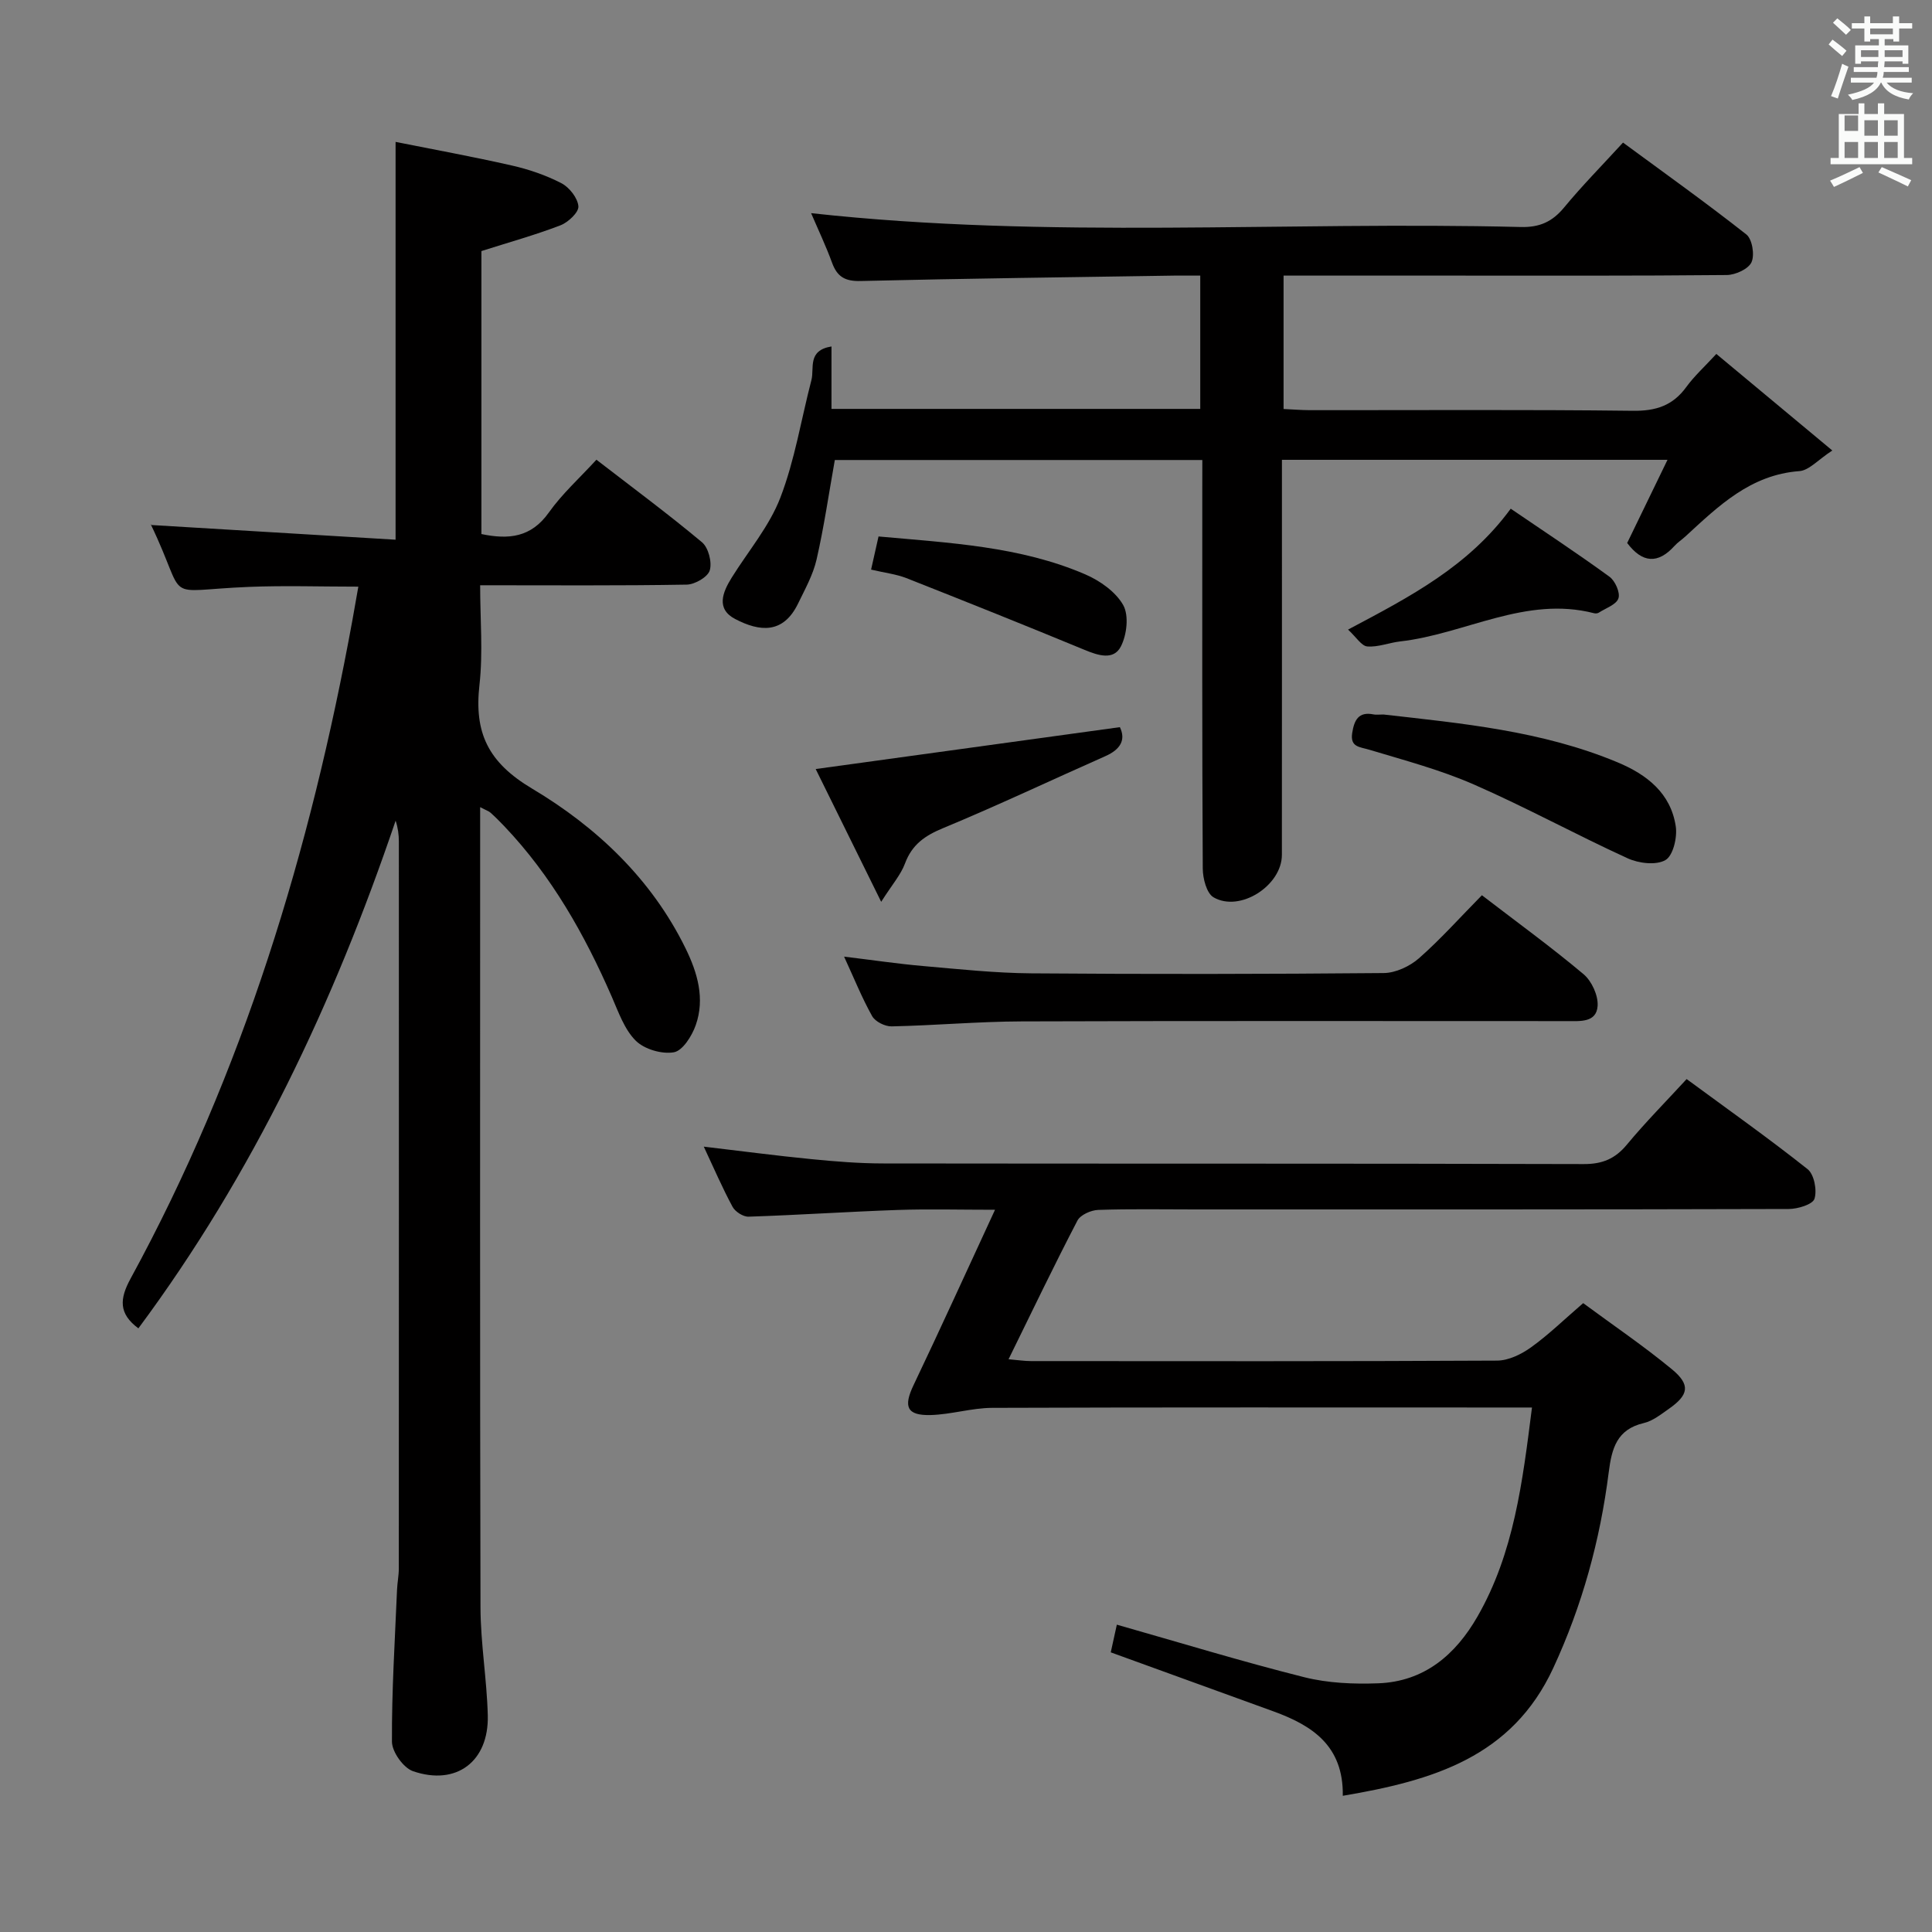 <svg enable-background="new 0 0 400 400" viewBox="0 0 400 400" xmlns="http://www.w3.org/2000/svg"><rect x="0" y="0" width="400" height="400" fill="#808080" stroke="none"/><path d="m378.6 9.2.8-1c.9.7 1.9 1.4 2.9 2.3l-.9 1.1c-1.1-.9-2-1.7-2.8-2.4zm.5 10.7c.9-2.1 1.6-4.3 2.3-6.7.4.2.8.4 1.3.6-.7 2.1-1.5 4.3-2.2 6.6zm.4-15.2.9-.9c1 .8 2 1.6 2.8 2.4l-1 1c-1-.9-1.9-1.8-2.7-2.5zm12.5-1.3h1.2v1.4h2.7v1.1h-2.7v2.7h-1.2v-.5h-1.8v1.3h4.9v3.8h-1.2v-.5h-3.7c0 .4-.1.9-.1 1.2h5.1v1h-5.2c0 .5-.1.9-.2 1.2h6v1h-5.2c1.1 1.3 2.9 2 5.5 2.2-.4.4-.7.8-.9 1.3-2.9-.5-4.8-1.6-5.7-3.5h-.1c-.8 1.7-2.7 2.9-5.9 3.6-.2-.4-.6-.8-.9-1.1 2.8-.6 4.6-1.4 5.4-2.5h-4.8v-1h5.3c.1-.3.2-.7.2-1.2h-4.9v-1h5c0-.4 0-.8.1-1.2h-3.6v.5h-1.2v-3.8h4.9v-1.3h-1.8v.5h-1.2v-2.7h-2.6v-1.1h2.6v-1.4h1.2v1.4h4.7v-1.4zm-6.7 8.4h3.6c0-.4 0-.9 0-1.4h-3.6zm1.9-4.7h4.7v-1.2h-4.7zm6.7 3.3h-3.7v1.4h3.7z" fill="#fafbfa"/><path d="m384.7 21.4h1.3v2.2h2.8v-2.2h1.3v2.2h4.1v9.1h1.7v1.3h-16.9v-1.3h1.7v-9.1h4.1v-2.2zm.3 13.2.7 1.2c-1.8.9-3.8 1.9-6 2.9-.2-.4-.5-.8-.8-1.3 2.4-1 4.4-2 6.1-2.8zm-3.1-7.5h2.8v-3.2h-2.8v4.2zm0 5.6h2.8v-3.3h-2.8zm4.1-4.6h2.8v-3.2h-2.8zm0 4.6h2.8v-3.3h-2.8zm3.6 1.9c2.1.9 4.1 1.8 6.1 2.7l-.7 1.3c-2.2-1.1-4.2-2-6.1-2.9zm3.3-9.7h-2.8v3.2h2.8zm-2.8 7.8h2.8v-3.3h-2.8z" fill="#fafbfa"/><g fill="#010000"><path d="m31.19 108.69c16.91 1.02 33.78 2.03 50.71 3.05 0-27.79 0-54.52 0-82.36 7.7 1.54 15.91 3.03 24.04 4.88 3.54.8 7.08 2.01 10.29 3.67 1.64.85 3.37 3.05 3.52 4.77.11 1.24-2.1 3.32-3.69 3.94-5.23 2.01-10.66 3.52-16.39 5.34v58.59c5.62 1.17 10.28.74 13.97-4.47 2.76-3.89 6.4-7.16 9.84-10.92 7.49 5.78 14.84 11.22 21.85 17.08 1.34 1.12 2.12 4.13 1.62 5.82-.4 1.38-3.08 2.93-4.77 2.96-13.98.24-27.97.13-42.77.13 0 7.07.61 13.91-.14 20.6-1.12 9.89 1.71 16.04 10.92 21.52 13.28 7.91 24.71 18.68 31.76 33.08 2.46 5.03 4.03 10.37 2.1 15.86-.78 2.23-2.7 5.3-4.52 5.63-2.49.44-6.12-.62-7.91-2.4-2.35-2.34-3.57-5.92-4.96-9.1-5.63-12.9-12.47-25.02-22.25-35.3-.92-.97-1.86-1.91-2.85-2.8-.35-.32-.86-.47-2.15-1.15v5.68c0 53.33-.06 106.66.07 159.99.02 7.46 1.32 14.91 1.51 22.37.24 9.53-6.49 14.64-15.47 11.56-1.99-.68-4.36-3.99-4.37-6.11-.06-10.47.61-20.95 1.05-31.42.06-1.49.37-2.97.37-4.45.02-50.16.02-100.33.01-150.49 0-1.42-.18-2.83-.67-4.33-12.76 37.65-29.51 73.14-53.26 105.11-4.14-3.07-3.89-6.13-1.61-10.31 23.31-42.74 37.22-88.68 45.93-136.35.38-2.1.74-4.2 1.22-6.9-7.86 0-15.26-.25-22.65.05-18.57.75-12.37 3.59-20.32-12.94-.06-.13.04-.33-.03.12z"/><path d="m248.93 95.24c-25.79 0-51.03 0-76.09 0-1.25 7.02-2.24 13.88-3.78 20.61-.73 3.17-2.4 6.16-3.84 9.13-3.08 6.33-7.95 5.82-13.01 3.18-4.01-2.1-2.61-5.53-.71-8.58 3.42-5.49 7.78-10.61 10.06-16.54 3-7.8 4.32-16.23 6.44-24.37.63-2.43-.9-6.12 4.15-6.94v12.93h76.35c0-8.96 0-17.99 0-27.6-1.84 0-3.62-.02-5.4 0-21.64.34-43.29.6-64.92 1.12-3.23.08-4.85-.88-5.91-3.78-1.29-3.53-2.91-6.93-4.34-10.27 49.11 5.42 98.07 1.65 146.93 2.87 3.89.1 6.52-1.08 8.96-4.03 3.7-4.48 7.8-8.64 12.21-13.45 8.61 6.34 17.23 12.48 25.53 19.02 1.22.96 1.76 4.24 1.07 5.75-.64 1.41-3.32 2.63-5.12 2.65-19.16.19-38.33.12-57.49.12-11.31 0-22.62 0-34.27 0v27.62c1.83.08 3.59.23 5.34.24 22.33.02 44.66-.14 66.99.13 4.76.06 8.24-1.07 11.04-4.91 1.64-2.26 3.75-4.17 6.23-6.86 7.82 6.51 15.41 12.83 24.01 19.99-2.95 1.92-4.81 4.12-6.82 4.27-10.13.75-16.75 7.23-23.58 13.51-.73.68-1.6 1.23-2.26 1.96-3.44 3.81-6.67 3.58-9.81-.59 2.65-5.46 5.35-11.04 8.35-17.22-27.1 0-53.05 0-79.83 0v5.8c0 25.33.01 50.66-.01 75.99 0 6.36-8.68 11.96-14.15 8.79-1.44-.84-2.22-3.91-2.23-5.96-.15-26.16-.1-52.32-.1-78.49.01-1.83.01-3.66.01-6.09z"/><path d="m229.97 342.1c.46-2.09.88-4 1.26-5.73 13.02 3.7 25.83 7.62 38.81 10.88 4.91 1.23 10.21 1.45 15.3 1.26 9.52-.35 16.01-5.89 20.56-13.83 7.54-13.14 9.32-27.79 11.28-43.27-2.29 0-4.04 0-5.79 0-35.32 0-70.64-.06-105.96.07-4.26.02-8.51 1.38-12.77 1.49-4.93.12-5.64-1.74-3.53-6.17 5.57-11.68 10.92-23.46 16.88-36.33-7.38 0-13.78-.18-20.16.04-10.29.36-20.57 1.05-30.86 1.39-1.11.04-2.77-1.02-3.32-2.04-2.12-3.93-3.89-8.04-5.96-12.46 7.75.91 15.02 1.88 22.31 2.59 4.95.49 9.94.89 14.92.89 48.32.07 96.63-.01 144.95.13 3.87.01 6.51-1.09 8.95-4.04 3.8-4.58 8.01-8.83 12.36-13.56 8.59 6.32 16.99 12.26 25.04 18.65 1.36 1.08 1.99 4.36 1.43 6.13-.37 1.18-3.47 2.12-5.35 2.12-40.99.12-81.97.09-122.96.09-6.66 0-13.33-.13-19.99.1-1.49.05-3.68 1.02-4.3 2.21-4.83 9.27-9.35 18.71-14.26 28.71 1.92.16 3.29.38 4.67.38 32.16.02 64.31.07 96.47-.1 2.37-.01 5.03-1.31 7.02-2.74 3.63-2.6 6.86-5.76 10.81-9.16 6.2 4.58 12.52 8.86 18.38 13.7 3.89 3.22 3.48 5.3-.66 8.2-1.63 1.14-3.32 2.5-5.18 2.93-5.57 1.31-6.62 5.23-7.25 10.18-1.78 14.07-5.49 27.6-11.49 40.55-8.55 18.44-24.92 23.29-43.57 26.44.16-10.41-6.39-14.57-14.3-17.46-11.06-4.02-22.13-8.02-33.74-12.24z"/><path d="m306.81 185.35c7.44 5.71 14.44 10.79 21.05 16.35 1.69 1.42 3.05 4.4 2.91 6.55-.22 3.5-3.62 3.16-6.3 3.16-37.65 0-75.3-.07-112.96.06-8.97.03-17.94.84-26.91 1.03-1.37.03-3.39-.98-4.03-2.12-2.1-3.74-3.71-7.76-5.81-12.32 5.82.7 11.09 1.49 16.39 1.95 7.44.65 14.9 1.45 22.36 1.51 24.32.19 48.65.16 72.97-.06 2.47-.02 5.39-1.39 7.29-3.05 4.48-3.94 8.48-8.43 13.04-13.06z"/><path d="m286.44 147.93c16.07 1.83 32.76 3.35 48.43 9.89 6.1 2.54 11.05 6.4 12.08 13.28.34 2.28-.55 6.06-2.14 6.97-1.94 1.12-5.54.68-7.83-.37-10.7-4.89-21.04-10.56-31.81-15.27-6.94-3.04-14.37-5.01-21.65-7.2-2.01-.61-4.02-.51-3.56-3.48.41-2.59 1.26-4.48 4.42-3.84.49.11 1 .02 2.06.02z"/><path d="m168.88 159.22c21.41-2.95 42.05-5.79 62.98-8.67 1.27 2.63.12 4.62-3 6-11.2 4.96-22.28 10.21-33.59 14.9-3.78 1.56-6.44 3.4-7.9 7.32-.87 2.35-2.65 4.35-4.93 7.94-5.03-10.2-9.38-19.01-13.56-27.49z"/><path d="m279.1 130.35c12.95-6.86 24.92-13.09 33.68-25.03 6.94 4.73 13.81 9.25 20.45 14.09 1.17.85 2.25 3.28 1.85 4.47-.43 1.3-2.62 2.03-4.08 2.97-.25.16-.67.19-.97.11-14.19-3.65-26.7 4.32-40.14 5.84-2.29.26-4.58 1.22-6.8 1.04-1.2-.09-2.27-1.9-3.99-3.49z"/><path d="m180.35 117.93c.6-2.69 1.06-4.73 1.54-6.86 14.81 1.34 29.31 2.04 42.79 7.84 3.04 1.31 6.32 3.62 7.87 6.37 1.21 2.16.75 6.17-.49 8.57-1.5 2.91-4.69 1.87-7.51.7-12.26-5.07-24.58-10-36.92-14.87-2.12-.82-4.45-1.08-7.28-1.75z"/></g></svg>